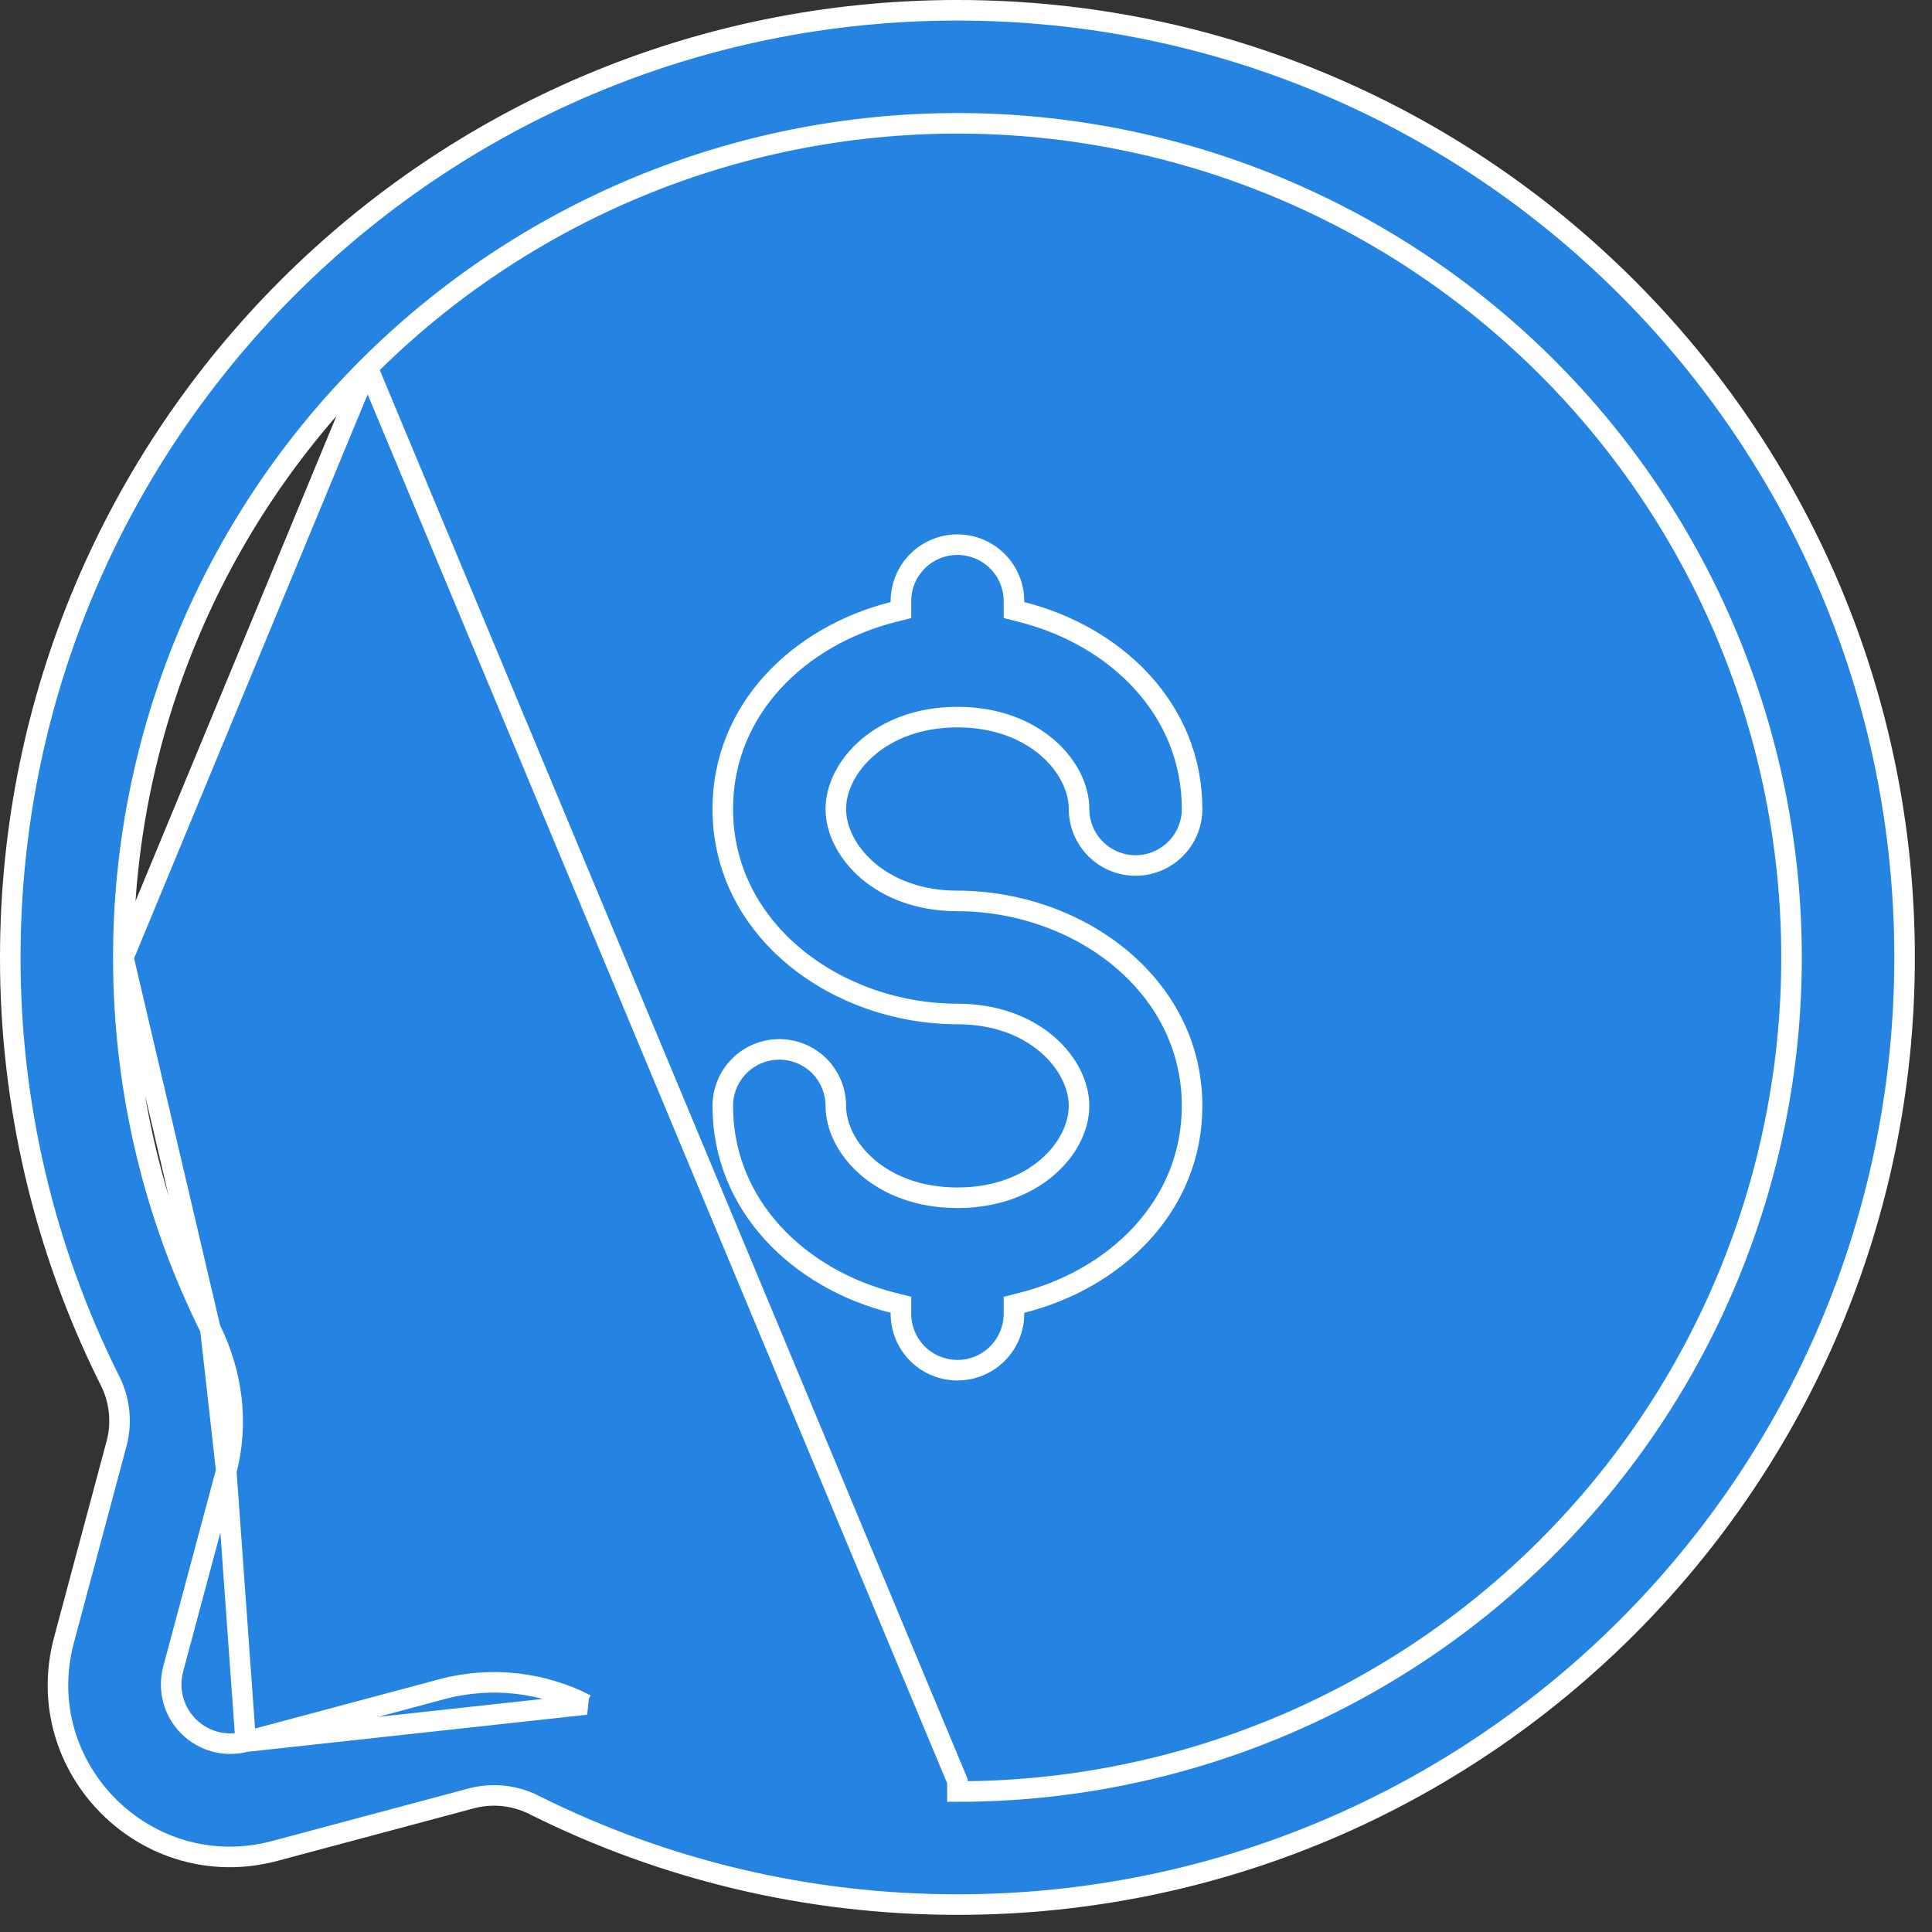 <svg width="47" height="47" viewBox="0 0 47 47" fill="none" xmlns="http://www.w3.org/2000/svg">
<rect x="0" y="0" width="47" height="47" fill="#333333" stroke="none"/>
<path d="M5.977 42.37L5.977 42.37C5.733 42.435 5.476 42.435 5.231 42.37C4.987 42.304 4.764 42.175 4.585 41.996C4.407 41.817 4.278 41.594 4.213 41.35C4.148 41.105 4.148 40.848 4.213 40.604C4.213 40.604 4.213 40.604 4.213 40.603L5.504 35.783L5.977 42.37ZM5.977 42.37L10.8 41.08C10.8 41.079 10.801 41.079 10.801 41.079C11.961 40.783 13.19 40.92 14.255 41.465L14.258 41.466L5.977 42.37ZM8.943 8.943C12.749 5.138 17.91 3 23.292 3C28.673 3 33.835 5.138 37.64 8.943C41.446 12.749 43.583 17.91 43.583 23.292C43.583 28.673 41.446 33.835 37.64 37.64C33.835 41.445 28.674 43.583 23.292 43.583C23.292 43.583 23.292 43.583 23.292 43.583V43.333L8.943 8.943ZM8.943 8.943C5.138 12.749 3 17.91 3 23.292M8.943 8.943L3 23.292M3 23.292C3 26.54 3.763 29.607 5.117 32.325M3 23.292L5.117 32.325M5.117 32.325C5.631 33.357 5.825 34.582 5.505 35.783L5.117 32.325ZM0.25 23.292V23.292C0.25 10.566 10.566 0.25 23.292 0.25C36.017 0.25 46.333 10.566 46.333 23.292C46.333 36.017 36.017 46.333 23.292 46.333C19.61 46.333 16.126 45.468 13.034 43.93C12.569 43.684 12.031 43.614 11.519 43.736L11.519 43.736L11.512 43.737L6.689 45.027L6.689 45.027C3.573 45.861 0.722 43.011 1.557 39.895L2.848 35.072L2.848 35.072L2.85 35.065C2.971 34.553 2.902 34.014 2.656 33.549C1.069 30.363 0.246 26.851 0.25 23.292ZM24.667 14.647V14.841L24.855 14.889C27.138 15.466 29 17.248 29 19.68C29 20.044 28.855 20.394 28.597 20.652C28.339 20.91 27.99 21.055 27.625 21.055C27.26 21.055 26.911 20.91 26.653 20.652C26.395 20.394 26.25 20.044 26.25 19.68C26.25 18.677 25.18 17.445 23.292 17.445C21.404 17.445 20.333 18.677 20.333 19.68C20.333 20.683 21.404 21.917 23.292 21.917C26.203 21.917 29 23.929 29 26.904C29 29.336 27.138 31.12 24.856 31.694L24.667 31.742V31.937V31.958C24.667 32.323 24.522 32.673 24.264 32.931C24.006 33.188 23.656 33.333 23.292 33.333C22.927 33.333 22.577 33.188 22.319 32.931C22.062 32.673 21.917 32.323 21.917 31.958V31.937V31.742L21.728 31.694C19.445 31.12 17.583 29.336 17.583 26.904C17.583 26.539 17.728 26.189 17.986 25.931C18.244 25.673 18.594 25.529 18.958 25.529C19.323 25.529 19.673 25.673 19.931 25.931C20.189 26.189 20.333 26.539 20.333 26.904C20.333 27.907 21.404 29.138 23.292 29.138C25.18 29.138 26.25 27.907 26.25 26.904C26.25 25.901 25.18 24.667 23.292 24.667C20.38 24.667 17.583 22.655 17.583 19.68C17.583 17.248 19.445 15.466 21.728 14.889L21.917 14.841V14.647V14.625C21.917 14.26 22.062 13.911 22.319 13.653C22.577 13.395 22.927 13.25 23.292 13.25C23.656 13.25 24.006 13.395 24.264 13.653C24.522 13.911 24.667 14.26 24.667 14.625V14.647Z" fill="#2583E2" stroke="white" stroke-width="0.5"/>
</svg>
